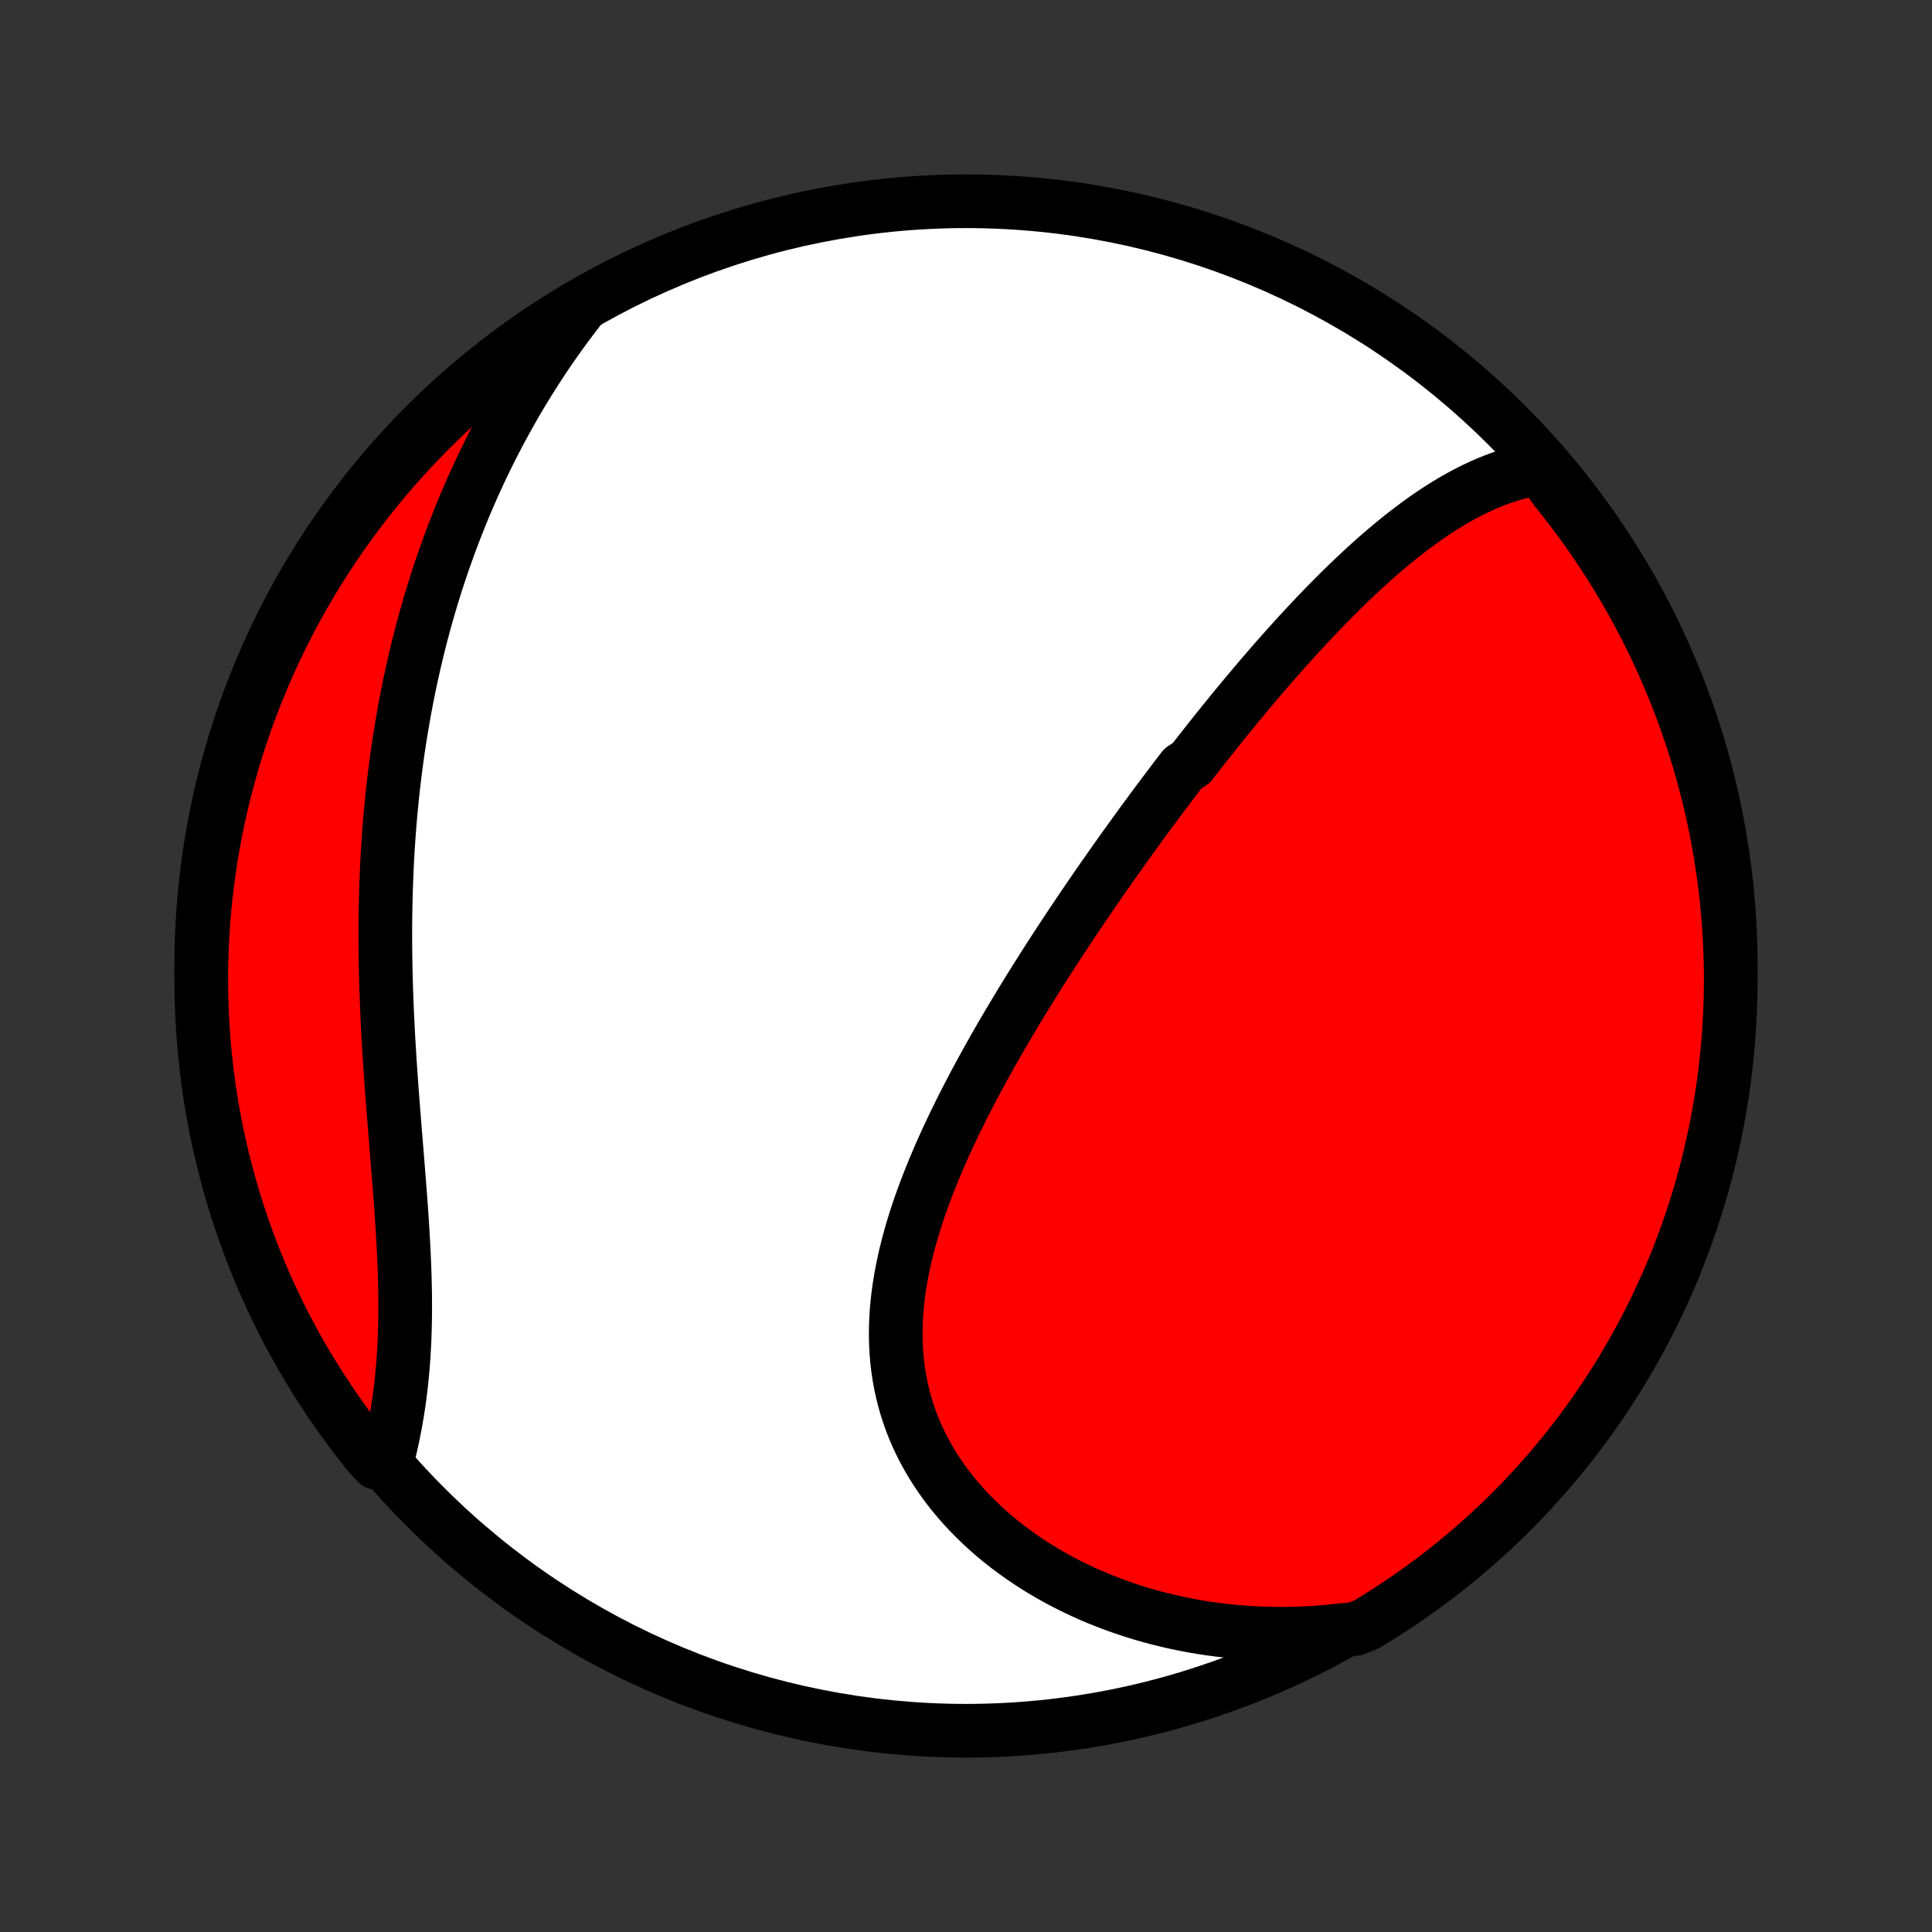 <?xml version="1.0" encoding="utf-8" standalone="no"?>
<!DOCTYPE svg PUBLIC "-//W3C//DTD SVG 1.1//EN"
  "http://www.w3.org/Graphics/SVG/1.1/DTD/svg11.dtd">
<!-- Created with matplotlib (http://matplotlib.org/) -->
<svg height="72pt" version="1.1" viewBox="0 0 72 72" width="72pt" xmlns="http://www.w3.org/2000/svg" xmlns:xlink="http://www.w3.org/1999/xlink">
 <rect x="0" y="0" width="72" height="72" fill="#333333" stroke="none"/>
 <defs>
  <style type="text/css">
*{stroke-linecap:butt;stroke-linejoin:round;}
  </style>
 </defs>
 <g id="figure_1">
  <g id="patch_1">
   <path d="
M0 72
L72 72
L72 0
L0 0
z
" style="fill:none;"/>
  </g>
  <g id="axes_1">
   <g id="PatchCollection_1">
    <defs>
     <path d="
M36 -7.5
C43.558 -7.5 50.808 -10.503 56.153 -15.848
C61.497 -21.192 64.5 -28.442 64.5 -36
C64.5 -43.558 61.497 -50.808 56.153 -56.153
C50.808 -61.497 43.558 -64.5 36 -64.5
C28.442 -64.5 21.192 -61.497 15.848 -56.153
C10.503 -50.808 7.5 -43.558 7.5 -36
C7.5 -28.442 10.503 -21.192 15.848 -15.848
C21.192 -10.503 28.442 -7.5 36 -7.5
z
" id="C0_0_a811fe30f3"/>
     <path d="
M57.417 -54.556
L57.162 -54.515
L56.91 -54.465
L56.661 -54.407
L56.415 -54.341
L56.173 -54.267
L55.933 -54.186
L55.697 -54.099
L55.463 -54.005
L55.233 -53.905
L55.005 -53.799
L54.779 -53.688
L54.556 -53.572
L54.336 -53.451
L54.118 -53.326
L53.903 -53.196
L53.69 -53.063
L53.479 -52.925
L53.27 -52.785
L53.064 -52.641
L52.859 -52.493
L52.657 -52.343
L52.456 -52.19
L52.257 -52.035
L52.06 -51.877
L51.865 -51.717
L51.671 -51.555
L51.479 -51.391
L51.289 -51.225
L51.1 -51.057
L50.913 -50.887
L50.727 -50.716
L50.543 -50.544
L50.36 -50.37
L50.178 -50.195
L49.998 -50.019
L49.819 -49.841
L49.641 -49.663
L49.464 -49.483
L49.289 -49.303
L49.114 -49.121
L48.941 -48.939
L48.769 -48.756
L48.597 -48.572
L48.427 -48.388
L48.258 -48.202
L48.089 -48.016
L47.921 -47.829
L47.755 -47.642
L47.589 -47.454
L47.423 -47.265
L47.259 -47.076
L47.095 -46.886
L46.932 -46.695
L46.77 -46.504
L46.608 -46.312
L46.447 -46.12
L46.286 -45.927
L46.126 -45.734
L45.967 -45.54
L45.808 -45.345
L45.649 -45.15
L45.491 -44.954
L45.333 -44.757
L45.176 -44.56
L45.019 -44.362
L44.863 -44.164
L44.707 -43.965
L44.551 -43.765
L44.395 -43.564
L44.085 -43.363
L43.93 -43.161
L43.775 -42.958
L43.621 -42.755
L43.467 -42.55
L43.312 -42.345
L43.158 -42.139
L43.005 -41.932
L42.851 -41.724
L42.697 -41.515
L42.543 -41.305
L42.39 -41.094
L42.236 -40.883
L42.083 -40.67
L41.929 -40.456
L41.776 -40.241
L41.622 -40.025
L41.468 -39.808
L41.315 -39.59
L41.161 -39.37
L41.008 -39.15
L40.854 -38.928
L40.7 -38.704
L40.547 -38.48
L40.393 -38.254
L40.239 -38.026
L40.085 -37.798
L39.931 -37.568
L39.778 -37.336
L39.624 -37.103
L39.47 -36.869
L39.316 -36.633
L39.162 -36.396
L39.009 -36.157
L38.855 -35.916
L38.702 -35.674
L38.548 -35.43
L38.395 -35.184
L38.243 -34.937
L38.09 -34.688
L37.938 -34.438
L37.786 -34.185
L37.635 -33.931
L37.483 -33.675
L37.333 -33.418
L37.183 -33.158
L37.034 -32.898
L36.886 -32.635
L36.739 -32.37
L36.592 -32.104
L36.447 -31.835
L36.302 -31.565
L36.16 -31.294
L36.018 -31.02
L35.878 -30.745
L35.74 -30.468
L35.603 -30.19
L35.469 -29.909
L35.336 -29.627
L35.206 -29.344
L35.079 -29.059
L34.954 -28.772
L34.832 -28.484
L34.713 -28.194
L34.598 -27.903
L34.486 -27.611
L34.377 -27.317
L34.273 -27.023
L34.173 -26.727
L34.078 -26.43
L33.988 -26.132
L33.903 -25.833
L33.822 -25.533
L33.748 -25.233
L33.68 -24.932
L33.618 -24.63
L33.562 -24.328
L33.514 -24.026
L33.472 -23.724
L33.438 -23.421
L33.412 -23.119
L33.393 -22.817
L33.383 -22.516
L33.381 -22.215
L33.388 -21.915
L33.404 -21.616
L33.428 -21.317
L33.463 -21.02
L33.506 -20.725
L33.559 -20.431
L33.622 -20.139
L33.694 -19.849
L33.776 -19.561
L33.868 -19.276
L33.969 -18.993
L34.08 -18.713
L34.201 -18.436
L34.331 -18.162
L34.471 -17.892
L34.62 -17.625
L34.778 -17.361
L34.945 -17.102
L35.12 -16.847
L35.304 -16.596
L35.496 -16.35
L35.697 -16.108
L35.904 -15.871
L36.12 -15.639
L36.343 -15.412
L36.572 -15.19
L36.808 -14.973
L37.051 -14.762
L37.299 -14.556
L37.554 -14.356
L37.814 -14.162
L38.079 -13.973
L38.349 -13.79
L38.624 -13.613
L38.903 -13.442
L39.187 -13.277
L39.475 -13.118
L39.766 -12.966
L40.061 -12.819
L40.359 -12.678
L40.66 -12.543
L40.964 -12.415
L41.27 -12.293
L41.579 -12.177
L41.891 -12.067
L42.204 -11.963
L42.519 -11.865
L42.837 -11.774
L43.155 -11.688
L43.475 -11.609
L43.797 -11.535
L44.12 -11.468
L44.444 -11.406
L44.768 -11.351
L45.094 -11.301
L45.42 -11.258
L45.748 -11.22
L46.075 -11.188
L46.403 -11.162
L46.731 -11.142
L47.06 -11.127
L47.389 -11.118
L47.718 -11.115
L48.047 -11.118
L48.377 -11.126
L48.706 -11.14
L49.035 -11.159
L49.364 -11.184
L49.692 -11.215
L50.021 -11.252
L50.497 -11.293
L50.923 -11.462
L51.344 -11.719
L51.761 -11.983
L52.173 -12.255
L52.58 -12.533
L52.982 -12.819
L53.379 -13.112
L53.771 -13.412
L54.157 -13.719
L54.537 -14.032
L54.912 -14.352
L55.282 -14.679
L55.645 -15.013
L56.002 -15.352
L56.354 -15.698
L56.699 -16.05
L57.037 -16.409
L57.37 -16.773
L57.696 -17.143
L58.015 -17.519
L58.327 -17.9
L58.633 -18.287
L58.932 -18.68
L59.224 -19.077
L59.509 -19.48
L59.786 -19.888
L60.056 -20.301
L60.32 -20.718
L60.575 -21.14
L60.823 -21.567
L61.064 -21.998
L61.297 -22.434
L61.522 -22.873
L61.74 -23.317
L61.949 -23.764
L62.151 -24.215
L62.345 -24.67
L62.531 -25.128
L62.708 -25.589
L62.878 -26.054
L63.039 -26.521
L63.192 -26.992
L63.337 -27.465
L63.473 -27.941
L63.602 -28.419
L63.721 -28.9
L63.832 -29.383
L63.935 -29.868
L64.029 -30.354
L64.115 -30.843
L64.192 -31.333
L64.261 -31.824
L64.321 -32.317
L64.372 -32.81
L64.415 -33.305
L64.449 -33.801
L64.475 -34.297
L64.491 -34.794
L64.499 -35.291
L64.499 -35.788
L64.489 -36.286
L64.471 -36.783
L64.445 -37.28
L64.409 -37.777
L64.365 -38.273
L64.313 -38.769
L64.251 -39.263
L64.181 -39.757
L64.103 -40.249
L64.016 -40.74
L63.92 -41.23
L63.816 -41.718
L63.704 -42.205
L63.583 -42.689
L63.453 -43.172
L63.316 -43.652
L63.17 -44.13
L63.015 -44.605
L62.853 -45.078
L62.682 -45.548
L62.503 -46.016
L62.316 -46.48
L62.121 -46.941
L61.919 -47.398
L61.708 -47.852
L61.489 -48.303
L61.263 -48.75
L61.029 -49.193
L60.787 -49.632
L60.538 -50.066
L60.281 -50.497
L60.017 -50.923
L59.745 -51.344
L59.467 -51.761
L59.181 -52.173
L58.888 -52.58
L58.588 -52.982
L58.281 -53.379
L57.968 -53.771
z
" id="C0_1_c80a8ef485"/>
     <path d="
M21.681 -60.607
L21.478 -60.346
L21.279 -60.084
L21.083 -59.822
L20.891 -59.558
L20.703 -59.294
L20.517 -59.028
L20.336 -58.762
L20.158 -58.494
L19.983 -58.226
L19.811 -57.957
L19.643 -57.687
L19.478 -57.416
L19.316 -57.145
L19.157 -56.872
L19.002 -56.599
L18.849 -56.325
L18.699 -56.049
L18.552 -55.773
L18.408 -55.496
L18.267 -55.218
L18.129 -54.939
L17.993 -54.659
L17.861 -54.379
L17.73 -54.097
L17.603 -53.814
L17.479 -53.53
L17.356 -53.245
L17.237 -52.958
L17.12 -52.671
L17.006 -52.383
L16.894 -52.093
L16.785 -51.802
L16.678 -51.51
L16.573 -51.217
L16.472 -50.923
L16.372 -50.627
L16.275 -50.33
L16.18 -50.031
L16.088 -49.731
L15.998 -49.43
L15.911 -49.127
L15.826 -48.823
L15.743 -48.517
L15.663 -48.21
L15.585 -47.901
L15.51 -47.591
L15.437 -47.279
L15.366 -46.965
L15.297 -46.65
L15.231 -46.333
L15.167 -46.015
L15.106 -45.694
L15.047 -45.372
L14.991 -45.048
L14.936 -44.722
L14.884 -44.395
L14.835 -44.066
L14.788 -43.734
L14.744 -43.401
L14.701 -43.066
L14.662 -42.73
L14.624 -42.391
L14.59 -42.05
L14.557 -41.708
L14.527 -41.364
L14.5 -41.018
L14.475 -40.67
L14.452 -40.32
L14.432 -39.968
L14.415 -39.615
L14.4 -39.259
L14.387 -38.902
L14.377 -38.543
L14.369 -38.183
L14.363 -37.821
L14.36 -37.457
L14.36 -37.092
L14.361 -36.725
L14.365 -36.357
L14.371 -35.987
L14.38 -35.616
L14.39 -35.244
L14.403 -34.871
L14.417 -34.496
L14.434 -34.121
L14.452 -33.745
L14.472 -33.368
L14.494 -32.991
L14.517 -32.613
L14.542 -32.234
L14.568 -31.856
L14.595 -31.477
L14.623 -31.098
L14.653 -30.72
L14.682 -30.342
L14.713 -29.964
L14.743 -29.587
L14.774 -29.211
L14.804 -28.836
L14.834 -28.462
L14.864 -28.089
L14.893 -27.718
L14.921 -27.348
L14.948 -26.98
L14.973 -26.614
L14.997 -26.251
L15.018 -25.89
L15.038 -25.531
L15.055 -25.175
L15.07 -24.822
L15.082 -24.471
L15.091 -24.124
L15.098 -23.78
L15.1 -23.44
L15.1 -23.103
L15.096 -22.77
L15.088 -22.44
L15.077 -22.114
L15.062 -21.793
L15.043 -21.475
L15.021 -21.161
L14.994 -20.852
L14.964 -20.547
L14.93 -20.246
L14.893 -19.949
L14.852 -19.657
L14.807 -19.37
L14.759 -19.087
L14.708 -18.808
L14.653 -18.534
L14.596 -18.265
L14.535 -18
L14.472 -17.739
L14.044 -17.483
L13.731 -17.828
L13.424 -18.214
L13.124 -18.606
L12.83 -19.002
L12.544 -19.404
L12.265 -19.811
L11.994 -20.223
L11.729 -20.64
L11.472 -21.061
L11.223 -21.487
L10.981 -21.917
L10.746 -22.352
L10.52 -22.79
L10.301 -23.233
L10.089 -23.68
L9.886 -24.13
L9.691 -24.584
L9.504 -25.042
L9.325 -25.502
L9.154 -25.966
L8.991 -26.433
L8.836 -26.904
L8.69 -27.376
L8.552 -27.852
L8.422 -28.33
L8.301 -28.81
L8.188 -29.292
L8.083 -29.777
L7.988 -30.263
L7.9 -30.751
L7.821 -31.241
L7.751 -31.732
L7.69 -32.224
L7.637 -32.718
L7.592 -33.212
L7.557 -33.708
L7.53 -34.204
L7.511 -34.701
L7.502 -35.198
L7.501 -35.695
L7.508 -36.193
L7.525 -36.69
L7.55 -37.187
L7.583 -37.684
L7.626 -38.18
L7.677 -38.676
L7.737 -39.17
L7.805 -39.664
L7.882 -40.157
L7.967 -40.648
L8.061 -41.138
L8.163 -41.627
L8.274 -42.114
L8.394 -42.599
L8.522 -43.081
L8.658 -43.562
L8.802 -44.041
L8.955 -44.517
L9.116 -44.99
L9.285 -45.461
L9.463 -45.928
L9.648 -46.393
L9.841 -46.855
L10.043 -47.313
L10.252 -47.768
L10.469 -48.219
L10.694 -48.666
L10.927 -49.11
L11.167 -49.55
L11.415 -49.985
L11.67 -50.416
L11.933 -50.843
L12.203 -51.266
L12.481 -51.683
L12.765 -52.096
L13.057 -52.504
L13.355 -52.907
L13.661 -53.305
L13.973 -53.698
L14.292 -54.085
L14.618 -54.467
L14.95 -54.843
L15.288 -55.213
L15.633 -55.577
L15.984 -55.936
L16.341 -56.288
L16.704 -56.634
L17.073 -56.974
L17.448 -57.308
L17.828 -57.635
L18.214 -57.956
L18.606 -58.269
L19.002 -58.576
L19.404 -58.876
L19.811 -59.17
L20.223 -59.456
L20.64 -59.735
L21.061 -60.006
z
" id="C0_2_8f37787c65"/>
    </defs>
    <g clip-path="url(#p1bffca34e9)">
     <use style="fill:#ffffff;stroke:#000000;stroke-width:2.0;" x="0.0" xlink:href="#C0_0_a811fe30f3" y="72.0"/>
    </g>
    <g clip-path="url(#p1bffca34e9)">
     <use style="fill:#ff0000;stroke:#000000;stroke-width:2.0;" x="0.0" xlink:href="#C0_1_c80a8ef485" y="72.0"/>
    </g>
    <g clip-path="url(#p1bffca34e9)">
     <use style="fill:#ff0000;stroke:#000000;stroke-width:2.0;" x="0.0" xlink:href="#C0_2_8f37787c65" y="72.0"/>
    </g>
   </g>
  </g>
 </g>
 <defs>
  <clipPath id="p1bffca34e9">
   <rect height="72.0" width="72.0" x="0.0" y="0.0"/>
  </clipPath>
 </defs>
</svg>
